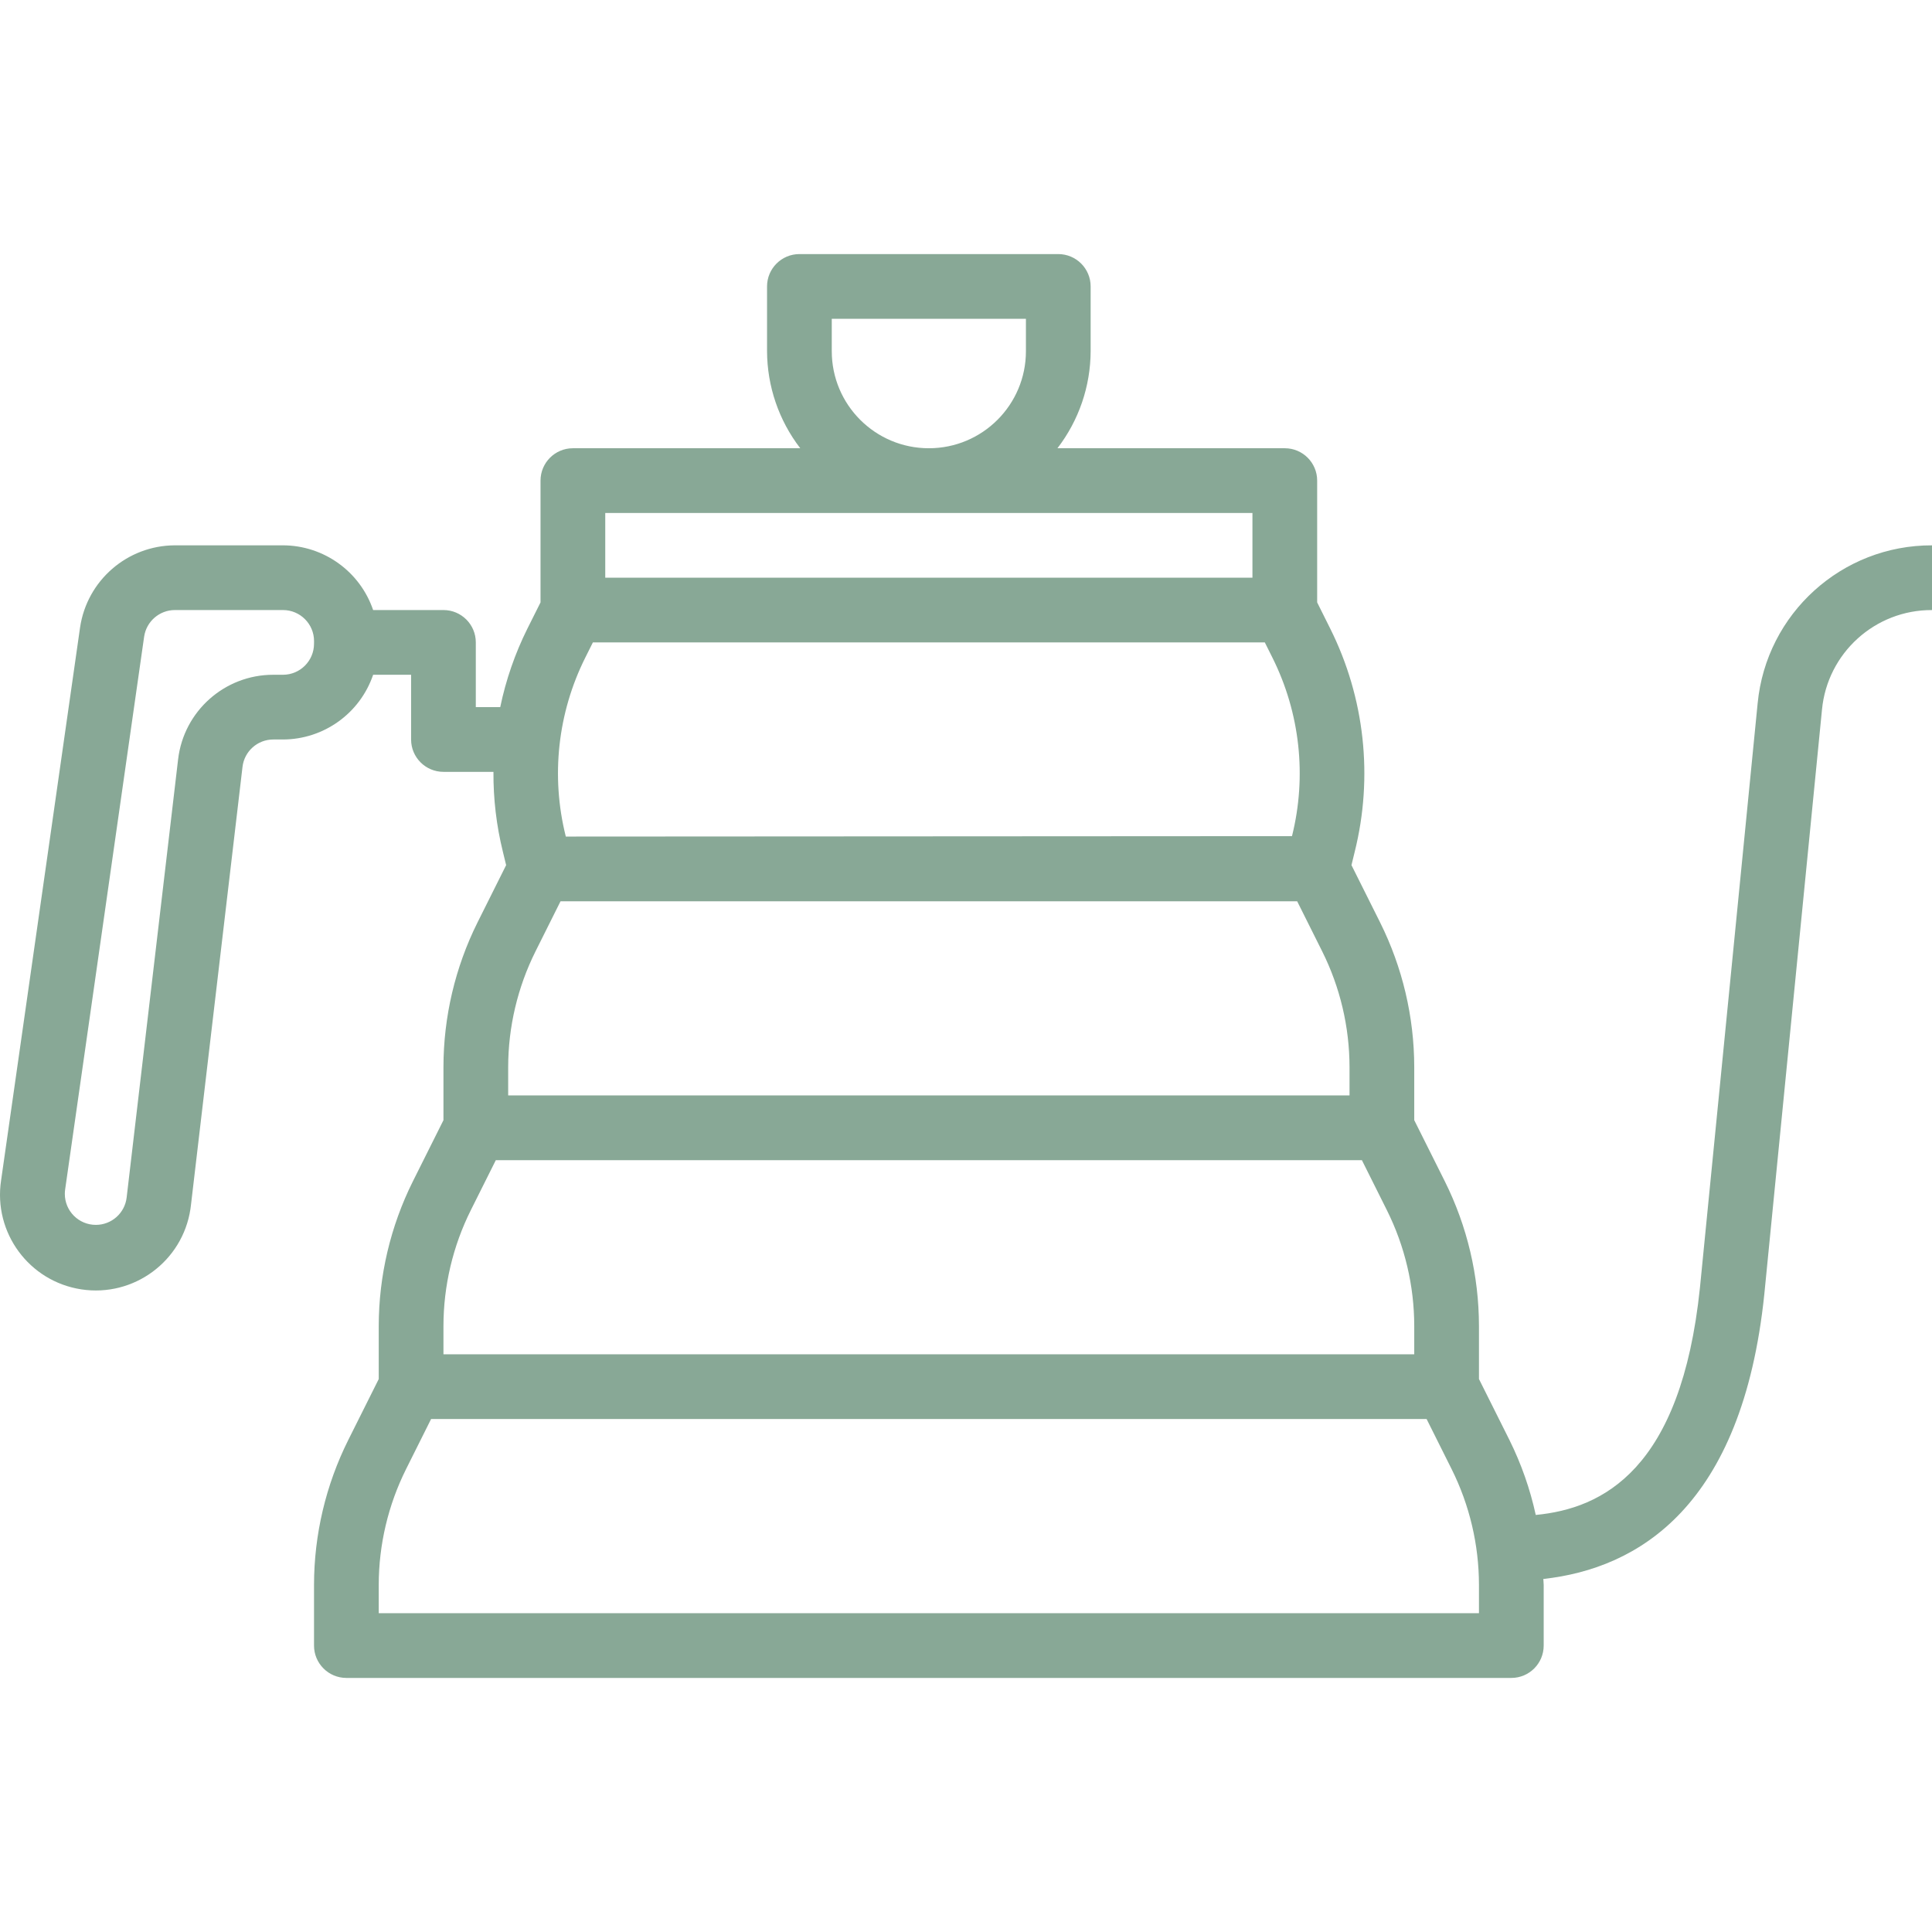 <?xml version="1.0" encoding="iso-8859-1"?>
<!-- Generator: Adobe Illustrator 19.0.0, SVG Export Plug-In . SVG Version: 6.00 Build 0)  -->
<svg version="1.1" id="Capa_1" xmlns="http://www.w3.org/2000/svg" xmlns:xlink="http://www.w3.org/1999/xlink" x="0px" y="0px"
	 viewBox="0 0 477.632 477.632" style="enable-background:new 0 0 477.632 477.632;" xml:space="preserve">
<g>
	<g>
		<path fill="#88a896" d="M434.528,173.872l-14.264,144.456c-4.656,45.008-24.04,54.616-40.592,56.2c-1.398-6.408-3.577-12.619-6.488-18.496
			l-7.552-15.104v-13.112c-0.014-12.42-2.906-24.669-8.448-35.784l-7.552-15.104v-13.112c-0.014-12.42-2.906-24.669-8.448-35.784
			l-7.072-14.152l0.8-3.288c4.628-18.534,2.48-38.111-6.056-55.2l-3.224-6.464v-30.112c0-4.418-3.582-8-8-8h-56.208
			c5.294-6.883,8.179-15.316,8.208-24v-16c0-4.418-3.582-8-8-8h-64c-4.418,0-8,3.582-8,8v16c0.029,8.684,2.914,17.117,8.208,24
			h-56.208c-4.418,0-8,3.582-8,8v30.112l-3.248,6.488c-3.061,6.152-5.317,12.672-6.712,19.4h-6.04v-16c0-4.418-3.582-8-8-8H92.248
			c-3.253-9.54-12.201-15.966-22.28-16H43.232c-11.763,0.045-21.727,8.682-23.44,20.32L0.272,291.8
			c-1.965,12.925,6.919,24.996,19.844,26.962c12.925,1.965,24.996-6.919,26.962-19.844c0.05-0.331,0.094-0.664,0.13-0.997
			l12.744-108.328c0.451-3.864,3.725-6.778,7.616-6.776h2.4c10.08-0.034,19.027-6.46,22.28-16h9.384v16c0,4.418,3.582,8,8,8h12.36
			c-0.047,6.664,0.737,13.307,2.336,19.776l0.8,3.288l-7.072,14.152c-5.534,11.117-8.417,23.365-8.424,35.784v13.112l-7.552,15.104
			c-5.542,11.115-8.434,23.364-8.448,35.784v13.112l-7.552,15.104c-5.542,11.115-8.434,23.364-8.448,35.784v15c0,4.418,3.582,8,8,8
			h288c4.418,0,8-3.582,8-8v-15c0-0.488-0.08-0.976-0.088-1.464c23.44-2.584,49.192-17.832,54.632-70.4l14.256-144.504
			c1.329-14.011,13.126-24.695,27.2-24.632v-16C455.339,134.763,436.667,151.682,434.528,173.872z M77.632,159.144
			c-0.004,4.232-3.432,7.663-7.664,7.672h-2.4c-12.009-0.01-22.124,8.97-23.536,20.896L31.312,296.04
			c-0.451,3.864-3.725,6.778-7.616,6.776c-4.233,0.003-7.667-3.426-7.67-7.658c0-0.366,0.026-0.731,0.078-1.094L35.632,157.4
			c0.554-3.773,3.786-6.573,7.6-6.584h26.744c4.232,0.009,7.66,3.44,7.664,7.672L77.632,159.144z M205.632,78.816h48v8
			c0,13.255-10.745,24-24,24s-24-10.745-24-24V78.816z M149.632,126.816h160v16h-160V126.816z M144.696,162.576l1.88-3.76h166.112
			l1.88,3.76c6.828,13.663,8.545,29.318,4.84,44.136l-179.528,0.104l-0.024-0.104C136.151,191.894,137.868,176.239,144.696,162.576z
			 M125.632,263.816c0.011-9.936,2.325-19.733,6.76-28.624l6.184-12.376h182.112l6.184,12.376c4.435,8.891,6.749,18.689,6.76,28.624
			v7h-208V263.816z M109.632,327.816c0.011-9.935,2.325-19.733,6.76-28.624l6.184-12.376h214.112l6.184,12.376
			c4.435,8.891,6.749,18.689,6.76,28.624v7h-240V327.816z M365.632,398.816h-272v-7c0.011-9.935,2.325-19.733,6.76-28.624
			l6.184-12.376h246.112l6.184,12.376c4.435,8.891,6.749,18.689,6.76,28.624V398.816z"/>
	</g>
</g>
<g>
</g>
<g>
</g>
<g>
</g>
<g>
</g>
<g>
</g>
<g>
</g>
<g>
</g>
<g>
</g>
<g>
</g>
<g>
</g>
<g>
</g>
<g>
</g>
<g>
</g>
<g>
</g>
<g>
</g>
</svg>
